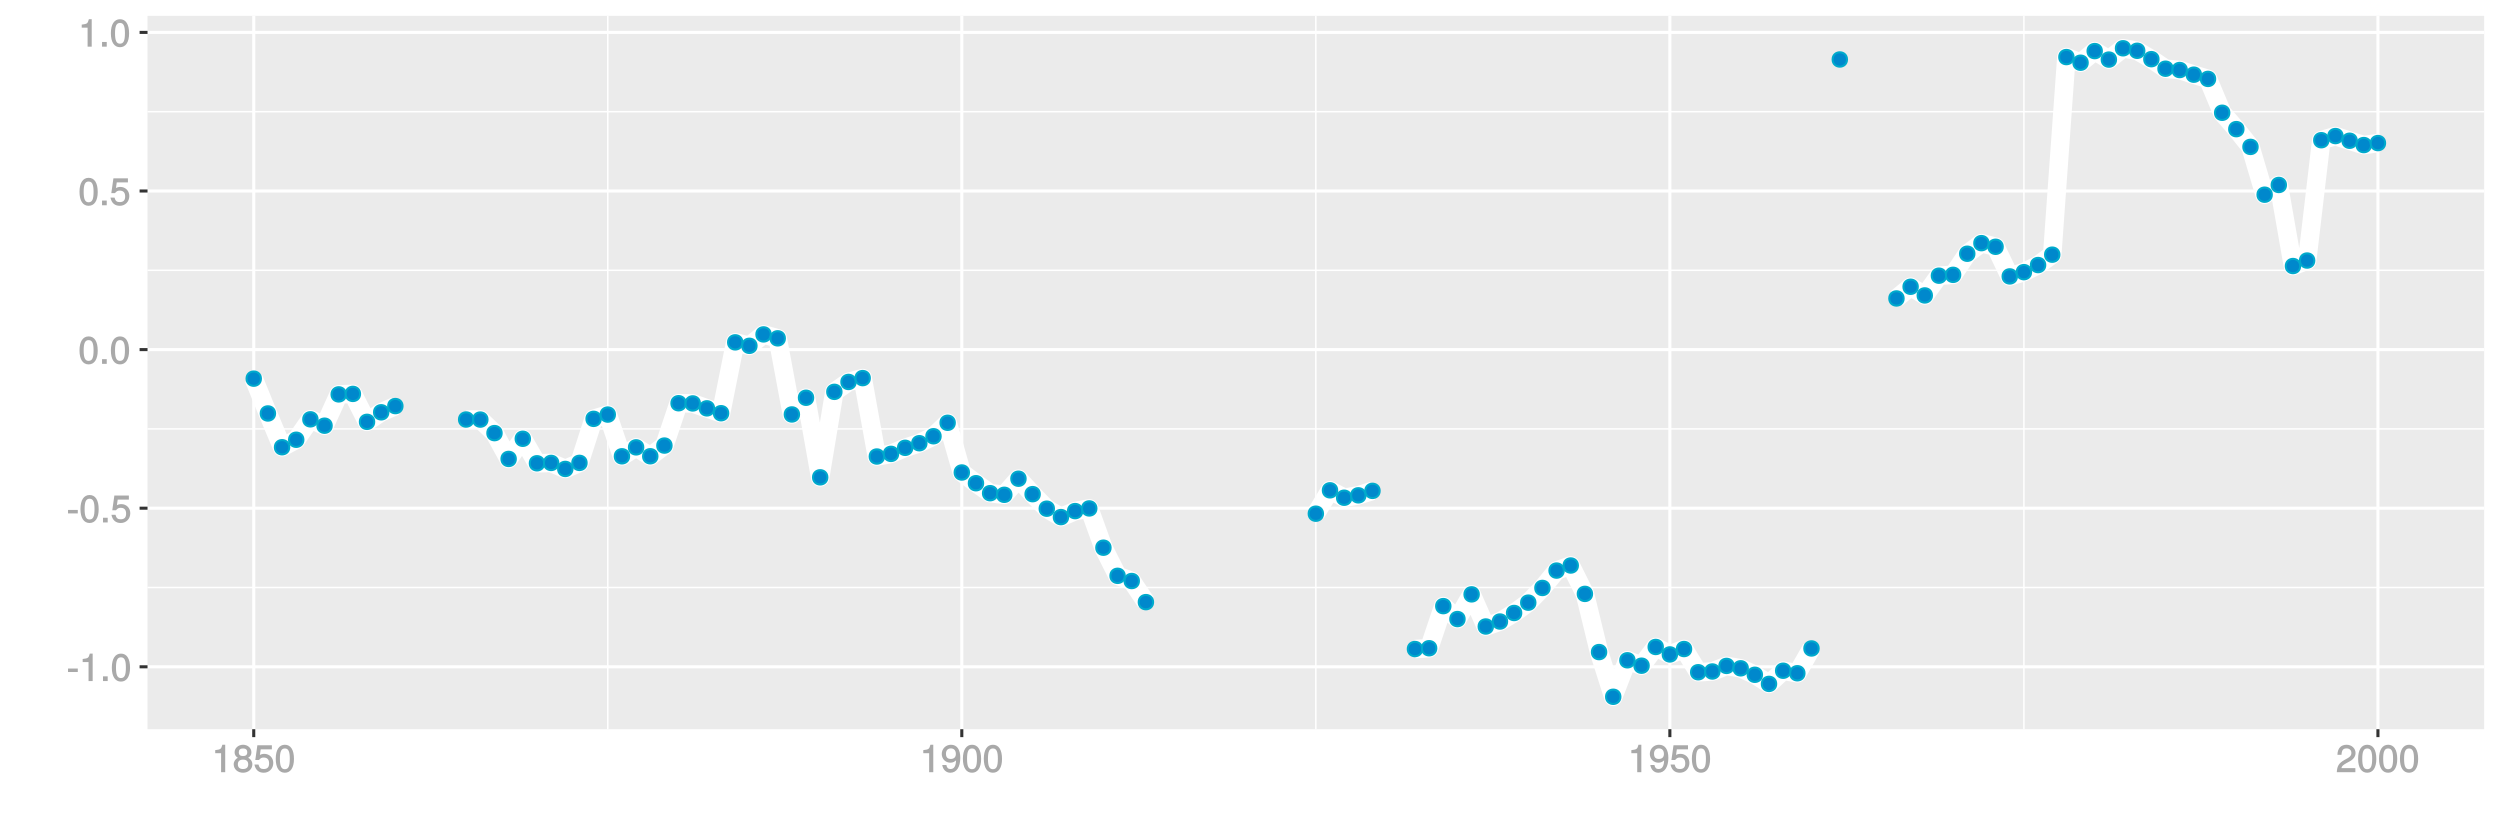 <?xml version="1.0" encoding="UTF-8"?>
<svg xmlns="http://www.w3.org/2000/svg" xmlns:xlink="http://www.w3.org/1999/xlink" width="864pt" height="288pt" viewBox="0 0 864 288" version="1.1">
<defs>
<g>
<symbol overflow="visible" id="glyph0-0">
<path style="stroke:none;" d=""/>
</symbol>
<symbol overflow="visible" id="glyph0-1">
<path style="stroke:none;" d="M 3.828 -3.25 L 3.828 -4.328 L 0.453 -4.328 L 0.453 -3.125 L 3.828 -3.125 Z M 3.828 -3.25 "/>
</symbol>
<symbol overflow="visible" id="glyph0-2">
<path style="stroke:none;" d="M 4.641 -0.125 L 4.641 -9.484 L 3.656 -9.484 C 3.219 -7.938 3.094 -7.875 1.188 -7.625 L 1.188 -6.562 L 3.219 -6.562 L 3.219 0 L 4.641 0 Z M 4.641 -0.125 "/>
</symbol>
<symbol overflow="visible" id="glyph0-3">
<path style="stroke:none;" d="M 2.609 -0.125 L 2.609 -1.625 L 0.984 -1.625 L 0.984 0 L 2.609 0 Z M 2.609 -0.125 "/>
</symbol>
<symbol overflow="visible" id="glyph0-4">
<path style="stroke:none;" d="M 6.719 -4.562 C 6.719 -7.766 5.578 -9.484 3.578 -9.484 C 1.594 -9.484 0.422 -7.734 0.422 -4.641 C 0.422 -1.531 1.594 0.188 3.578 0.188 C 5.531 0.188 6.719 -1.531 6.719 -4.562 Z M 5.281 -4.672 C 5.281 -2.047 4.828 -1.031 3.547 -1.031 C 2.344 -1.031 1.859 -2.109 1.859 -4.625 C 1.859 -7.156 2.344 -8.203 3.578 -8.203 C 4.812 -8.203 5.281 -7.141 5.281 -4.672 Z M 5.281 -4.672 "/>
</symbol>
<symbol overflow="visible" id="glyph0-5">
<path style="stroke:none;" d="M 6.797 -3.188 C 6.797 -5 5.453 -6.344 3.688 -6.344 C 3.047 -6.344 2.422 -6.125 2.172 -5.938 L 2.453 -7.891 L 6.312 -7.891 L 6.312 -9.297 L 1.297 -9.297 L 0.578 -4.203 L 1.844 -4.203 C 2.422 -4.875 2.766 -5.062 3.484 -5.062 C 4.719 -5.062 5.359 -4.391 5.359 -3.031 C 5.359 -1.703 4.734 -1.094 3.484 -1.094 C 2.484 -1.094 2 -1.453 1.688 -2.641 L 0.281 -2.641 C 0.688 -0.656 1.875 0.188 3.516 0.188 C 5.375 0.188 6.797 -1.234 6.797 -3.188 Z M 6.797 -3.188 "/>
</symbol>
<symbol overflow="visible" id="glyph0-6">
<path style="stroke:none;" d="M 6.797 -2.734 C 6.797 -3.75 6.156 -4.609 5.344 -4.984 C 6.125 -5.453 6.469 -6.016 6.469 -6.891 C 6.469 -8.328 5.219 -9.484 3.578 -9.484 C 1.953 -9.484 0.656 -8.328 0.656 -6.891 C 0.656 -6.031 1.016 -5.469 1.781 -4.984 C 1 -4.609 0.344 -3.75 0.344 -2.75 C 0.344 -1.047 1.75 0.188 3.578 0.188 C 5.391 0.188 6.797 -1.047 6.797 -2.734 Z M 5.031 -6.859 C 5.031 -6 4.531 -5.578 3.578 -5.578 C 2.609 -5.578 2.109 -6 2.109 -6.875 C 2.109 -7.766 2.609 -8.203 3.578 -8.203 C 4.547 -8.203 5.031 -7.766 5.031 -6.859 Z M 5.359 -2.719 C 5.359 -1.625 4.719 -1.094 3.547 -1.094 C 2.438 -1.094 1.781 -1.641 1.781 -2.719 C 1.781 -3.797 2.438 -4.344 3.578 -4.344 C 4.719 -4.344 5.359 -3.797 5.359 -2.719 Z M 5.359 -2.719 "/>
</symbol>
<symbol overflow="visible" id="glyph0-7">
<path style="stroke:none;" d="M 6.75 -4.953 C 6.75 -7.844 5.609 -9.484 3.516 -9.484 C 1.75 -9.484 0.344 -8.094 0.344 -6.297 C 0.344 -4.578 1.656 -3.281 3.328 -3.281 C 4.203 -3.281 4.922 -3.641 5.531 -4.359 L 5.297 -4.453 C 5.281 -2.203 4.688 -1.094 3.375 -1.094 C 2.578 -1.094 2.141 -1.453 1.938 -2.484 L 0.516 -2.484 C 0.766 -0.828 1.891 0.188 3.297 0.188 C 5.453 0.188 6.75 -1.766 6.75 -4.953 Z M 5.219 -6.312 C 5.219 -5.188 4.578 -4.578 3.453 -4.578 C 2.359 -4.578 1.797 -5.141 1.797 -6.391 C 1.797 -7.547 2.438 -8.219 3.5 -8.219 C 4.562 -8.219 5.219 -7.516 5.219 -6.312 Z M 5.219 -6.312 "/>
</symbol>
<symbol overflow="visible" id="glyph0-8">
<path style="stroke:none;" d="M 6.766 -6.641 C 6.766 -8.203 5.438 -9.484 3.688 -9.484 C 1.812 -9.484 0.578 -8.391 0.5 -6.016 L 1.906 -6.016 C 2.016 -7.703 2.516 -8.219 3.656 -8.219 C 4.688 -8.219 5.328 -7.609 5.328 -6.609 C 5.328 -5.891 4.938 -5.359 4.125 -4.891 L 2.922 -4.219 C 1 -3.125 0.406 -2.156 0.281 0 L 6.703 0 L 6.703 -1.406 L 1.891 -1.406 C 1.969 -2.016 2.359 -2.406 3.484 -3.062 L 4.781 -3.766 C 6.078 -4.453 6.766 -5.516 6.766 -6.641 Z M 6.766 -6.641 "/>
</symbol>
</g>
<clipPath id="clip1">
  <path d="M 50.984 5.48 L 859 5.48 L 859 253 L 50.984 253 Z M 50.984 5.48 "/>
</clipPath>
<clipPath id="clip2">
  <path d="M 50.984 202 L 859 202 L 859 204 L 50.984 204 Z M 50.984 202 "/>
</clipPath>
<clipPath id="clip3">
  <path d="M 50.984 147 L 859 147 L 859 149 L 50.984 149 Z M 50.984 147 "/>
</clipPath>
<clipPath id="clip4">
  <path d="M 50.984 93 L 859 93 L 859 94 L 50.984 94 Z M 50.984 93 "/>
</clipPath>
<clipPath id="clip5">
  <path d="M 50.984 38 L 859 38 L 859 39 L 50.984 39 Z M 50.984 38 "/>
</clipPath>
<clipPath id="clip6">
  <path d="M 209 5.48 L 211 5.48 L 211 253 L 209 253 Z M 209 5.48 "/>
</clipPath>
<clipPath id="clip7">
  <path d="M 454 5.48 L 456 5.48 L 456 253 L 454 253 Z M 454 5.48 "/>
</clipPath>
<clipPath id="clip8">
  <path d="M 699 5.48 L 700 5.48 L 700 253 L 699 253 Z M 699 5.48 "/>
</clipPath>
<clipPath id="clip9">
  <path d="M 50.984 229 L 859.52 229 L 859.52 231 L 50.984 231 Z M 50.984 229 "/>
</clipPath>
<clipPath id="clip10">
  <path d="M 50.984 175 L 859.52 175 L 859.52 177 L 50.984 177 Z M 50.984 175 "/>
</clipPath>
<clipPath id="clip11">
  <path d="M 50.984 120 L 859.52 120 L 859.52 122 L 50.984 122 Z M 50.984 120 "/>
</clipPath>
<clipPath id="clip12">
  <path d="M 50.984 65 L 859.52 65 L 859.52 67 L 50.984 67 Z M 50.984 65 "/>
</clipPath>
<clipPath id="clip13">
  <path d="M 50.984 10 L 859.52 10 L 859.52 12 L 50.984 12 Z M 50.984 10 "/>
</clipPath>
<clipPath id="clip14">
  <path d="M 87 5.48 L 89 5.48 L 89 253 L 87 253 Z M 87 5.48 "/>
</clipPath>
<clipPath id="clip15">
  <path d="M 331 5.48 L 333 5.48 L 333 253 L 331 253 Z M 331 5.48 "/>
</clipPath>
<clipPath id="clip16">
  <path d="M 576 5.48 L 578 5.48 L 578 253 L 576 253 Z M 576 5.48 "/>
</clipPath>
<clipPath id="clip17">
  <path d="M 821 5.48 L 823 5.48 L 823 253 L 821 253 Z M 821 5.48 "/>
</clipPath>
</defs>
<g id="surface2511">
<rect x="0" y="0" width="864" height="288" style="fill:rgb(100%,100%,100%);fill-opacity:1;stroke:none;"/>
<rect x="0" y="0" width="864" height="288" style="fill:rgb(100%,100%,100%);fill-opacity:1;stroke:none;"/>
<path style="fill:none;stroke-width:1.067;stroke-linecap:round;stroke-linejoin:round;stroke:rgb(100%,100%,100%);stroke-opacity:1;stroke-miterlimit:10;" d="M 0 288 L 864 288 L 864 0 L 0 0 Z M 0 288 "/>
<g clip-path="url(#clip1)" clip-rule="nonzero">
<path style=" stroke:none;fill-rule:nonzero;fill:rgb(92.157%,92.157%,92.157%);fill-opacity:1;" d="M 50.984 252.016 L 858.52 252.016 L 858.52 5.48 L 50.984 5.48 Z M 50.984 252.016 "/>
</g>
<g clip-path="url(#clip2)" clip-rule="nonzero">
<path style="fill:none;stroke-width:0.533;stroke-linecap:butt;stroke-linejoin:round;stroke:rgb(100%,100%,100%);stroke-opacity:1;stroke-miterlimit:10;" d="M 50.984 203.043 L 858.52 203.043 "/>
</g>
<g clip-path="url(#clip3)" clip-rule="nonzero">
<path style="fill:none;stroke-width:0.533;stroke-linecap:butt;stroke-linejoin:round;stroke:rgb(100%,100%,100%);stroke-opacity:1;stroke-miterlimit:10;" d="M 50.984 148.23 L 858.52 148.23 "/>
</g>
<g clip-path="url(#clip4)" clip-rule="nonzero">
<path style="fill:none;stroke-width:0.533;stroke-linecap:butt;stroke-linejoin:round;stroke:rgb(100%,100%,100%);stroke-opacity:1;stroke-miterlimit:10;" d="M 50.984 93.418 L 858.52 93.418 "/>
</g>
<g clip-path="url(#clip5)" clip-rule="nonzero">
<path style="fill:none;stroke-width:0.533;stroke-linecap:butt;stroke-linejoin:round;stroke:rgb(100%,100%,100%);stroke-opacity:1;stroke-miterlimit:10;" d="M 50.984 38.609 L 858.52 38.609 "/>
</g>
<g clip-path="url(#clip6)" clip-rule="nonzero">
<path style="fill:none;stroke-width:0.533;stroke-linecap:butt;stroke-linejoin:round;stroke:rgb(100%,100%,100%);stroke-opacity:1;stroke-miterlimit:10;" d="M 210.047 252.016 L 210.047 5.48 "/>
</g>
<g clip-path="url(#clip7)" clip-rule="nonzero">
<path style="fill:none;stroke-width:0.533;stroke-linecap:butt;stroke-linejoin:round;stroke:rgb(100%,100%,100%);stroke-opacity:1;stroke-miterlimit:10;" d="M 454.754 252.016 L 454.754 5.48 "/>
</g>
<g clip-path="url(#clip8)" clip-rule="nonzero">
<path style="fill:none;stroke-width:0.533;stroke-linecap:butt;stroke-linejoin:round;stroke:rgb(100%,100%,100%);stroke-opacity:1;stroke-miterlimit:10;" d="M 699.461 252.016 L 699.461 5.48 "/>
</g>
<g clip-path="url(#clip9)" clip-rule="nonzero">
<path style="fill:none;stroke-width:1.067;stroke-linecap:butt;stroke-linejoin:round;stroke:rgb(100%,100%,100%);stroke-opacity:1;stroke-miterlimit:10;" d="M 50.984 230.449 L 858.52 230.449 "/>
</g>
<g clip-path="url(#clip10)" clip-rule="nonzero">
<path style="fill:none;stroke-width:1.067;stroke-linecap:butt;stroke-linejoin:round;stroke:rgb(100%,100%,100%);stroke-opacity:1;stroke-miterlimit:10;" d="M 50.984 175.637 L 858.52 175.637 "/>
</g>
<g clip-path="url(#clip11)" clip-rule="nonzero">
<path style="fill:none;stroke-width:1.067;stroke-linecap:butt;stroke-linejoin:round;stroke:rgb(100%,100%,100%);stroke-opacity:1;stroke-miterlimit:10;" d="M 50.984 120.824 L 858.52 120.824 "/>
</g>
<g clip-path="url(#clip12)" clip-rule="nonzero">
<path style="fill:none;stroke-width:1.067;stroke-linecap:butt;stroke-linejoin:round;stroke:rgb(100%,100%,100%);stroke-opacity:1;stroke-miterlimit:10;" d="M 50.984 66.016 L 858.52 66.016 "/>
</g>
<g clip-path="url(#clip13)" clip-rule="nonzero">
<path style="fill:none;stroke-width:1.067;stroke-linecap:butt;stroke-linejoin:round;stroke:rgb(100%,100%,100%);stroke-opacity:1;stroke-miterlimit:10;" d="M 50.984 11.203 L 858.52 11.203 "/>
</g>
<g clip-path="url(#clip14)" clip-rule="nonzero">
<path style="fill:none;stroke-width:1.067;stroke-linecap:butt;stroke-linejoin:round;stroke:rgb(100%,100%,100%);stroke-opacity:1;stroke-miterlimit:10;" d="M 87.691 252.016 L 87.691 5.48 "/>
</g>
<g clip-path="url(#clip15)" clip-rule="nonzero">
<path style="fill:none;stroke-width:1.067;stroke-linecap:butt;stroke-linejoin:round;stroke:rgb(100%,100%,100%);stroke-opacity:1;stroke-miterlimit:10;" d="M 332.398 252.016 L 332.398 5.48 "/>
</g>
<g clip-path="url(#clip16)" clip-rule="nonzero">
<path style="fill:none;stroke-width:1.067;stroke-linecap:butt;stroke-linejoin:round;stroke:rgb(100%,100%,100%);stroke-opacity:1;stroke-miterlimit:10;" d="M 577.105 252.016 L 577.105 5.48 "/>
</g>
<g clip-path="url(#clip17)" clip-rule="nonzero">
<path style="fill:none;stroke-width:1.067;stroke-linecap:butt;stroke-linejoin:round;stroke:rgb(100%,100%,100%);stroke-opacity:1;stroke-miterlimit:10;" d="M 821.812 252.016 L 821.812 5.48 "/>
</g>
<path style="fill:none;stroke-width:6.402;stroke-linecap:butt;stroke-linejoin:round;stroke:rgb(100%,100%,100%);stroke-opacity:1;stroke-miterlimit:1;" d="M 87.691 130.863 L 92.586 142.891 L 97.48 154.566 L 102.375 151.98 L 107.27 144.918 L 112.164 147.125 L 117.059 136.297 L 121.953 136.129 L 126.844 145.789 L 131.738 142.492 L 136.633 140.34 "/>
<path style="fill:none;stroke-width:6.402;stroke-linecap:butt;stroke-linejoin:round;stroke:rgb(100%,100%,100%);stroke-opacity:1;stroke-miterlimit:1;" d="M 161.105 144.984 L 166 145.004 L 170.895 149.684 L 175.785 158.613 L 180.68 151.641 L 185.574 160.113 L 190.469 159.988 L 195.363 162.07 L 200.258 159.977 L 205.152 144.754 L 210.047 143.277 L 214.941 157.695 L 219.836 154.609 L 224.73 157.688 L 229.621 153.992 L 234.516 139.359 L 239.41 139.422 L 244.305 141.125 L 249.199 142.812 L 254.094 118.316 L 258.988 119.516 L 263.883 115.57 L 268.777 116.93 L 273.672 143.234 L 278.562 137.465 L 283.457 164.969 L 288.352 135.422 L 293.246 132 L 298.141 130.672 L 303.035 157.773 L 307.93 156.863 L 312.824 154.766 L 317.719 153.18 L 322.613 150.77 L 327.504 146.109 L 332.398 163.297 L 337.293 167 L 342.188 170.445 L 347.082 171.004 L 351.977 165.445 L 356.871 170.777 L 361.766 175.805 L 366.66 178.711 L 371.555 176.637 L 376.445 175.711 L 381.34 189.285 L 386.234 199.004 L 391.129 200.801 L 396.023 208.098 "/>
<path style="fill:none;stroke-width:6.402;stroke-linecap:butt;stroke-linejoin:round;stroke:rgb(100%,100%,100%);stroke-opacity:1;stroke-miterlimit:1;" d="M 454.754 177.531 L 459.648 169.453 L 464.543 172.02 L 469.438 171.191 L 474.328 169.645 "/>
<path style="fill:none;stroke-width:6.402;stroke-linecap:butt;stroke-linejoin:round;stroke:rgb(100%,100%,100%);stroke-opacity:1;stroke-miterlimit:1;" d="M 489.012 224.305 L 493.906 224.031 L 498.801 209.473 L 503.695 213.949 L 508.59 205.406 L 513.484 216.523 L 518.379 214.801 L 523.27 211.852 L 528.164 208.277 L 533.059 203.195 L 537.953 197.191 L 542.848 195.438 L 547.742 205.246 L 552.637 225.359 L 557.531 240.809 L 562.426 228.195 L 567.32 230.066 L 572.215 223.59 L 577.105 226.172 L 582 224.305 L 586.895 232.324 L 591.789 232.066 L 596.684 230.137 L 601.578 230.969 L 606.473 233.203 L 611.367 236.355 L 616.262 231.805 L 621.156 232.68 L 626.047 224.105 "/>
<path style="fill:none;stroke-width:6.402;stroke-linecap:butt;stroke-linejoin:round;stroke:rgb(100%,100%,100%);stroke-opacity:1;stroke-miterlimit:1;" d="M 655.414 103.141 L 660.309 99.102 L 665.203 102.102 L 670.098 95.277 L 674.988 94.984 L 679.883 87.688 L 684.777 84.031 L 689.672 85.285 L 694.566 95.531 L 699.461 94.059 L 704.355 91.602 L 709.25 88.016 L 714.145 19.723 L 719.039 21.68 L 723.93 17.652 L 728.824 20.594 L 733.719 16.688 L 738.613 17.551 L 743.508 20.445 L 748.402 23.75 L 753.297 24.199 L 758.191 25.812 L 763.086 27.27 L 767.98 38.973 L 772.871 44.629 L 777.766 50.766 L 782.66 67.289 L 787.555 63.922 L 792.449 91.945 L 797.344 90.047 L 802.238 48.457 L 807.133 47.023 L 812.027 48.645 L 816.922 50.137 L 821.812 49.449 "/>
<path style="fill-rule:nonzero;fill:rgb(0%,53.333%,80%);fill-opacity:1;stroke-width:0.709;stroke-linecap:round;stroke-linejoin:round;stroke:rgb(0%,66.667%,80%);stroke-opacity:1;stroke-miterlimit:10;" d="M 90.18 130.863 C 90.18 134.184 85.203 134.184 85.203 130.863 C 85.203 127.547 90.18 127.547 90.18 130.863 "/>
<path style="fill-rule:nonzero;fill:rgb(0%,53.333%,80%);fill-opacity:1;stroke-width:0.709;stroke-linecap:round;stroke-linejoin:round;stroke:rgb(0%,66.667%,80%);stroke-opacity:1;stroke-miterlimit:10;" d="M 95.074 142.891 C 95.074 146.207 90.098 146.207 90.098 142.891 C 90.098 139.574 95.074 139.574 95.074 142.891 "/>
<path style="fill-rule:nonzero;fill:rgb(0%,53.333%,80%);fill-opacity:1;stroke-width:0.709;stroke-linecap:round;stroke-linejoin:round;stroke:rgb(0%,66.667%,80%);stroke-opacity:1;stroke-miterlimit:10;" d="M 99.969 154.566 C 99.969 157.883 94.992 157.883 94.992 154.566 C 94.992 151.25 99.969 151.25 99.969 154.566 "/>
<path style="fill-rule:nonzero;fill:rgb(0%,53.333%,80%);fill-opacity:1;stroke-width:0.709;stroke-linecap:round;stroke-linejoin:round;stroke:rgb(0%,66.667%,80%);stroke-opacity:1;stroke-miterlimit:10;" d="M 104.863 151.98 C 104.863 155.297 99.887 155.297 99.887 151.98 C 99.887 148.66 104.863 148.66 104.863 151.98 "/>
<path style="fill-rule:nonzero;fill:rgb(0%,53.333%,80%);fill-opacity:1;stroke-width:0.709;stroke-linecap:round;stroke-linejoin:round;stroke:rgb(0%,66.667%,80%);stroke-opacity:1;stroke-miterlimit:10;" d="M 109.758 144.918 C 109.758 148.238 104.781 148.238 104.781 144.918 C 104.781 141.602 109.758 141.602 109.758 144.918 "/>
<path style="fill-rule:nonzero;fill:rgb(0%,53.333%,80%);fill-opacity:1;stroke-width:0.709;stroke-linecap:round;stroke-linejoin:round;stroke:rgb(0%,66.667%,80%);stroke-opacity:1;stroke-miterlimit:10;" d="M 114.652 147.125 C 114.652 150.441 109.676 150.441 109.676 147.125 C 109.676 143.805 114.652 143.805 114.652 147.125 "/>
<path style="fill-rule:nonzero;fill:rgb(0%,53.333%,80%);fill-opacity:1;stroke-width:0.709;stroke-linecap:round;stroke-linejoin:round;stroke:rgb(0%,66.667%,80%);stroke-opacity:1;stroke-miterlimit:10;" d="M 119.547 136.297 C 119.547 139.613 114.57 139.613 114.57 136.297 C 114.57 132.98 119.547 132.98 119.547 136.297 "/>
<path style="fill-rule:nonzero;fill:rgb(0%,53.333%,80%);fill-opacity:1;stroke-width:0.709;stroke-linecap:round;stroke-linejoin:round;stroke:rgb(0%,66.667%,80%);stroke-opacity:1;stroke-miterlimit:10;" d="M 124.441 136.129 C 124.441 139.445 119.465 139.445 119.465 136.129 C 119.465 132.812 124.441 132.812 124.441 136.129 "/>
<path style="fill-rule:nonzero;fill:rgb(0%,53.333%,80%);fill-opacity:1;stroke-width:0.709;stroke-linecap:round;stroke-linejoin:round;stroke:rgb(0%,66.667%,80%);stroke-opacity:1;stroke-miterlimit:10;" d="M 129.332 145.789 C 129.332 149.105 124.355 149.105 124.355 145.789 C 124.355 142.473 129.332 142.473 129.332 145.789 "/>
<path style="fill-rule:nonzero;fill:rgb(0%,53.333%,80%);fill-opacity:1;stroke-width:0.709;stroke-linecap:round;stroke-linejoin:round;stroke:rgb(0%,66.667%,80%);stroke-opacity:1;stroke-miterlimit:10;" d="M 134.227 142.492 C 134.227 145.812 129.25 145.812 129.25 142.492 C 129.25 139.176 134.227 139.176 134.227 142.492 "/>
<path style="fill-rule:nonzero;fill:rgb(0%,53.333%,80%);fill-opacity:1;stroke-width:0.709;stroke-linecap:round;stroke-linejoin:round;stroke:rgb(0%,66.667%,80%);stroke-opacity:1;stroke-miterlimit:10;" d="M 139.121 140.34 C 139.121 143.656 134.145 143.656 134.145 140.34 C 134.145 137.023 139.121 137.023 139.121 140.34 "/>
<path style="fill-rule:nonzero;fill:rgb(0%,53.333%,80%);fill-opacity:1;stroke-width:0.709;stroke-linecap:round;stroke-linejoin:round;stroke:rgb(0%,66.667%,80%);stroke-opacity:1;stroke-miterlimit:10;" d="M 163.594 144.984 C 163.594 148.301 158.617 148.301 158.617 144.984 C 158.617 141.668 163.594 141.668 163.594 144.984 "/>
<path style="fill-rule:nonzero;fill:rgb(0%,53.333%,80%);fill-opacity:1;stroke-width:0.709;stroke-linecap:round;stroke-linejoin:round;stroke:rgb(0%,66.667%,80%);stroke-opacity:1;stroke-miterlimit:10;" d="M 168.488 145.004 C 168.488 148.324 163.512 148.324 163.512 145.004 C 163.512 141.688 168.488 141.688 168.488 145.004 "/>
<path style="fill-rule:nonzero;fill:rgb(0%,53.333%,80%);fill-opacity:1;stroke-width:0.709;stroke-linecap:round;stroke-linejoin:round;stroke:rgb(0%,66.667%,80%);stroke-opacity:1;stroke-miterlimit:10;" d="M 173.383 149.684 C 173.383 153.004 168.406 153.004 168.406 149.684 C 168.406 146.367 173.383 146.367 173.383 149.684 "/>
<path style="fill-rule:nonzero;fill:rgb(0%,53.333%,80%);fill-opacity:1;stroke-width:0.709;stroke-linecap:round;stroke-linejoin:round;stroke:rgb(0%,66.667%,80%);stroke-opacity:1;stroke-miterlimit:10;" d="M 178.273 158.613 C 178.273 161.93 173.297 161.93 173.297 158.613 C 173.297 155.293 178.273 155.293 178.273 158.613 "/>
<path style="fill-rule:nonzero;fill:rgb(0%,53.333%,80%);fill-opacity:1;stroke-width:0.709;stroke-linecap:round;stroke-linejoin:round;stroke:rgb(0%,66.667%,80%);stroke-opacity:1;stroke-miterlimit:10;" d="M 183.168 151.641 C 183.168 154.957 178.191 154.957 178.191 151.641 C 178.191 148.32 183.168 148.32 183.168 151.641 "/>
<path style="fill-rule:nonzero;fill:rgb(0%,53.333%,80%);fill-opacity:1;stroke-width:0.709;stroke-linecap:round;stroke-linejoin:round;stroke:rgb(0%,66.667%,80%);stroke-opacity:1;stroke-miterlimit:10;" d="M 188.062 160.113 C 188.062 163.43 183.086 163.43 183.086 160.113 C 183.086 156.797 188.062 156.797 188.062 160.113 "/>
<path style="fill-rule:nonzero;fill:rgb(0%,53.333%,80%);fill-opacity:1;stroke-width:0.709;stroke-linecap:round;stroke-linejoin:round;stroke:rgb(0%,66.667%,80%);stroke-opacity:1;stroke-miterlimit:10;" d="M 192.957 159.988 C 192.957 163.305 187.98 163.305 187.98 159.988 C 187.98 156.668 192.957 156.668 192.957 159.988 "/>
<path style="fill-rule:nonzero;fill:rgb(0%,53.333%,80%);fill-opacity:1;stroke-width:0.709;stroke-linecap:round;stroke-linejoin:round;stroke:rgb(0%,66.667%,80%);stroke-opacity:1;stroke-miterlimit:10;" d="M 197.852 162.07 C 197.852 165.387 192.875 165.387 192.875 162.07 C 192.875 158.75 197.852 158.75 197.852 162.07 "/>
<path style="fill-rule:nonzero;fill:rgb(0%,53.333%,80%);fill-opacity:1;stroke-width:0.709;stroke-linecap:round;stroke-linejoin:round;stroke:rgb(0%,66.667%,80%);stroke-opacity:1;stroke-miterlimit:10;" d="M 202.746 159.977 C 202.746 163.293 197.77 163.293 197.77 159.977 C 197.77 156.656 202.746 156.656 202.746 159.977 "/>
<path style="fill-rule:nonzero;fill:rgb(0%,53.333%,80%);fill-opacity:1;stroke-width:0.709;stroke-linecap:round;stroke-linejoin:round;stroke:rgb(0%,66.667%,80%);stroke-opacity:1;stroke-miterlimit:10;" d="M 207.641 144.754 C 207.641 148.07 202.664 148.07 202.664 144.754 C 202.664 141.438 207.641 141.438 207.641 144.754 "/>
<path style="fill-rule:nonzero;fill:rgb(0%,53.333%,80%);fill-opacity:1;stroke-width:0.709;stroke-linecap:round;stroke-linejoin:round;stroke:rgb(0%,66.667%,80%);stroke-opacity:1;stroke-miterlimit:10;" d="M 212.535 143.277 C 212.535 146.594 207.559 146.594 207.559 143.277 C 207.559 139.957 212.535 139.957 212.535 143.277 "/>
<path style="fill-rule:nonzero;fill:rgb(0%,53.333%,80%);fill-opacity:1;stroke-width:0.709;stroke-linecap:round;stroke-linejoin:round;stroke:rgb(0%,66.667%,80%);stroke-opacity:1;stroke-miterlimit:10;" d="M 217.43 157.695 C 217.43 161.016 212.453 161.016 212.453 157.695 C 212.453 154.379 217.43 154.379 217.43 157.695 "/>
<path style="fill-rule:nonzero;fill:rgb(0%,53.333%,80%);fill-opacity:1;stroke-width:0.709;stroke-linecap:round;stroke-linejoin:round;stroke:rgb(0%,66.667%,80%);stroke-opacity:1;stroke-miterlimit:10;" d="M 222.324 154.609 C 222.324 157.926 217.348 157.926 217.348 154.609 C 217.348 151.293 222.324 151.293 222.324 154.609 "/>
<path style="fill-rule:nonzero;fill:rgb(0%,53.333%,80%);fill-opacity:1;stroke-width:0.709;stroke-linecap:round;stroke-linejoin:round;stroke:rgb(0%,66.667%,80%);stroke-opacity:1;stroke-miterlimit:10;" d="M 227.219 157.688 C 227.219 161.004 222.238 161.004 222.238 157.688 C 222.238 154.371 227.219 154.371 227.219 157.688 "/>
<path style="fill-rule:nonzero;fill:rgb(0%,53.333%,80%);fill-opacity:1;stroke-width:0.709;stroke-linecap:round;stroke-linejoin:round;stroke:rgb(0%,66.667%,80%);stroke-opacity:1;stroke-miterlimit:10;" d="M 232.109 153.992 C 232.109 157.309 227.133 157.309 227.133 153.992 C 227.133 150.672 232.109 150.672 232.109 153.992 "/>
<path style="fill-rule:nonzero;fill:rgb(0%,53.333%,80%);fill-opacity:1;stroke-width:0.709;stroke-linecap:round;stroke-linejoin:round;stroke:rgb(0%,66.667%,80%);stroke-opacity:1;stroke-miterlimit:10;" d="M 237.004 139.359 C 237.004 142.676 232.027 142.676 232.027 139.359 C 232.027 136.039 237.004 136.039 237.004 139.359 "/>
<path style="fill-rule:nonzero;fill:rgb(0%,53.333%,80%);fill-opacity:1;stroke-width:0.709;stroke-linecap:round;stroke-linejoin:round;stroke:rgb(0%,66.667%,80%);stroke-opacity:1;stroke-miterlimit:10;" d="M 241.898 139.422 C 241.898 142.742 236.922 142.742 236.922 139.422 C 236.922 136.105 241.898 136.105 241.898 139.422 "/>
<path style="fill-rule:nonzero;fill:rgb(0%,53.333%,80%);fill-opacity:1;stroke-width:0.709;stroke-linecap:round;stroke-linejoin:round;stroke:rgb(0%,66.667%,80%);stroke-opacity:1;stroke-miterlimit:10;" d="M 246.793 141.125 C 246.793 144.445 241.816 144.445 241.816 141.125 C 241.816 137.809 246.793 137.809 246.793 141.125 "/>
<path style="fill-rule:nonzero;fill:rgb(0%,53.333%,80%);fill-opacity:1;stroke-width:0.709;stroke-linecap:round;stroke-linejoin:round;stroke:rgb(0%,66.667%,80%);stroke-opacity:1;stroke-miterlimit:10;" d="M 251.688 142.812 C 251.688 146.129 246.711 146.129 246.711 142.812 C 246.711 139.492 251.688 139.492 251.688 142.812 "/>
<path style="fill-rule:nonzero;fill:rgb(0%,53.333%,80%);fill-opacity:1;stroke-width:0.709;stroke-linecap:round;stroke-linejoin:round;stroke:rgb(0%,66.667%,80%);stroke-opacity:1;stroke-miterlimit:10;" d="M 256.582 118.316 C 256.582 121.633 251.605 121.633 251.605 118.316 C 251.605 115 256.582 115 256.582 118.316 "/>
<path style="fill-rule:nonzero;fill:rgb(0%,53.333%,80%);fill-opacity:1;stroke-width:0.709;stroke-linecap:round;stroke-linejoin:round;stroke:rgb(0%,66.667%,80%);stroke-opacity:1;stroke-miterlimit:10;" d="M 261.477 119.516 C 261.477 122.836 256.5 122.836 256.5 119.516 C 256.5 116.199 261.477 116.199 261.477 119.516 "/>
<path style="fill-rule:nonzero;fill:rgb(0%,53.333%,80%);fill-opacity:1;stroke-width:0.709;stroke-linecap:round;stroke-linejoin:round;stroke:rgb(0%,66.667%,80%);stroke-opacity:1;stroke-miterlimit:10;" d="M 266.371 115.57 C 266.371 118.887 261.395 118.887 261.395 115.57 C 261.395 112.254 266.371 112.254 266.371 115.57 "/>
<path style="fill-rule:nonzero;fill:rgb(0%,53.333%,80%);fill-opacity:1;stroke-width:0.709;stroke-linecap:round;stroke-linejoin:round;stroke:rgb(0%,66.667%,80%);stroke-opacity:1;stroke-miterlimit:10;" d="M 271.266 116.93 C 271.266 120.246 266.289 120.246 266.289 116.93 C 266.289 113.609 271.266 113.609 271.266 116.93 "/>
<path style="fill-rule:nonzero;fill:rgb(0%,53.333%,80%);fill-opacity:1;stroke-width:0.709;stroke-linecap:round;stroke-linejoin:round;stroke:rgb(0%,66.667%,80%);stroke-opacity:1;stroke-miterlimit:10;" d="M 276.16 143.234 C 276.16 146.555 271.184 146.555 271.184 143.234 C 271.184 139.918 276.16 139.918 276.16 143.234 "/>
<path style="fill-rule:nonzero;fill:rgb(0%,53.333%,80%);fill-opacity:1;stroke-width:0.709;stroke-linecap:round;stroke-linejoin:round;stroke:rgb(0%,66.667%,80%);stroke-opacity:1;stroke-miterlimit:10;" d="M 281.051 137.465 C 281.051 140.781 276.074 140.781 276.074 137.465 C 276.074 134.148 281.051 134.148 281.051 137.465 "/>
<path style="fill-rule:nonzero;fill:rgb(0%,53.333%,80%);fill-opacity:1;stroke-width:0.709;stroke-linecap:round;stroke-linejoin:round;stroke:rgb(0%,66.667%,80%);stroke-opacity:1;stroke-miterlimit:10;" d="M 285.945 164.969 C 285.945 168.285 280.969 168.285 280.969 164.969 C 280.969 161.648 285.945 161.648 285.945 164.969 "/>
<path style="fill-rule:nonzero;fill:rgb(0%,53.333%,80%);fill-opacity:1;stroke-width:0.709;stroke-linecap:round;stroke-linejoin:round;stroke:rgb(0%,66.667%,80%);stroke-opacity:1;stroke-miterlimit:10;" d="M 290.84 135.422 C 290.84 138.738 285.863 138.738 285.863 135.422 C 285.863 132.105 290.84 132.105 290.84 135.422 "/>
<path style="fill-rule:nonzero;fill:rgb(0%,53.333%,80%);fill-opacity:1;stroke-width:0.709;stroke-linecap:round;stroke-linejoin:round;stroke:rgb(0%,66.667%,80%);stroke-opacity:1;stroke-miterlimit:10;" d="M 295.734 132 C 295.734 135.316 290.758 135.316 290.758 132 C 290.758 128.684 295.734 128.684 295.734 132 "/>
<path style="fill-rule:nonzero;fill:rgb(0%,53.333%,80%);fill-opacity:1;stroke-width:0.709;stroke-linecap:round;stroke-linejoin:round;stroke:rgb(0%,66.667%,80%);stroke-opacity:1;stroke-miterlimit:10;" d="M 300.629 130.672 C 300.629 133.992 295.652 133.992 295.652 130.672 C 295.652 127.355 300.629 127.355 300.629 130.672 "/>
<path style="fill-rule:nonzero;fill:rgb(0%,53.333%,80%);fill-opacity:1;stroke-width:0.709;stroke-linecap:round;stroke-linejoin:round;stroke:rgb(0%,66.667%,80%);stroke-opacity:1;stroke-miterlimit:10;" d="M 305.523 157.773 C 305.523 161.09 300.547 161.09 300.547 157.773 C 300.547 154.457 305.523 154.457 305.523 157.773 "/>
<path style="fill-rule:nonzero;fill:rgb(0%,53.333%,80%);fill-opacity:1;stroke-width:0.709;stroke-linecap:round;stroke-linejoin:round;stroke:rgb(0%,66.667%,80%);stroke-opacity:1;stroke-miterlimit:10;" d="M 310.418 156.863 C 310.418 160.18 305.441 160.18 305.441 156.863 C 305.441 153.543 310.418 153.543 310.418 156.863 "/>
<path style="fill-rule:nonzero;fill:rgb(0%,53.333%,80%);fill-opacity:1;stroke-width:0.709;stroke-linecap:round;stroke-linejoin:round;stroke:rgb(0%,66.667%,80%);stroke-opacity:1;stroke-miterlimit:10;" d="M 315.312 154.766 C 315.312 158.086 310.336 158.086 310.336 154.766 C 310.336 151.449 315.312 151.449 315.312 154.766 "/>
<path style="fill-rule:nonzero;fill:rgb(0%,53.333%,80%);fill-opacity:1;stroke-width:0.709;stroke-linecap:round;stroke-linejoin:round;stroke:rgb(0%,66.667%,80%);stroke-opacity:1;stroke-miterlimit:10;" d="M 320.207 153.18 C 320.207 156.496 315.23 156.496 315.23 153.18 C 315.23 149.859 320.207 149.859 320.207 153.18 "/>
<path style="fill-rule:nonzero;fill:rgb(0%,53.333%,80%);fill-opacity:1;stroke-width:0.709;stroke-linecap:round;stroke-linejoin:round;stroke:rgb(0%,66.667%,80%);stroke-opacity:1;stroke-miterlimit:10;" d="M 325.102 150.77 C 325.102 154.086 320.125 154.086 320.125 150.77 C 320.125 147.449 325.102 147.449 325.102 150.77 "/>
<path style="fill-rule:nonzero;fill:rgb(0%,53.333%,80%);fill-opacity:1;stroke-width:0.709;stroke-linecap:round;stroke-linejoin:round;stroke:rgb(0%,66.667%,80%);stroke-opacity:1;stroke-miterlimit:10;" d="M 329.992 146.109 C 329.992 149.43 325.016 149.43 325.016 146.109 C 325.016 142.793 329.992 142.793 329.992 146.109 "/>
<path style="fill-rule:nonzero;fill:rgb(0%,53.333%,80%);fill-opacity:1;stroke-width:0.709;stroke-linecap:round;stroke-linejoin:round;stroke:rgb(0%,66.667%,80%);stroke-opacity:1;stroke-miterlimit:10;" d="M 334.887 163.297 C 334.887 166.613 329.91 166.613 329.91 163.297 C 329.91 159.977 334.887 159.977 334.887 163.297 "/>
<path style="fill-rule:nonzero;fill:rgb(0%,53.333%,80%);fill-opacity:1;stroke-width:0.709;stroke-linecap:round;stroke-linejoin:round;stroke:rgb(0%,66.667%,80%);stroke-opacity:1;stroke-miterlimit:10;" d="M 339.781 167 C 339.781 170.32 334.805 170.32 334.805 167 C 334.805 163.684 339.781 163.684 339.781 167 "/>
<path style="fill-rule:nonzero;fill:rgb(0%,53.333%,80%);fill-opacity:1;stroke-width:0.709;stroke-linecap:round;stroke-linejoin:round;stroke:rgb(0%,66.667%,80%);stroke-opacity:1;stroke-miterlimit:10;" d="M 344.676 170.445 C 344.676 173.762 339.699 173.762 339.699 170.445 C 339.699 167.125 344.676 167.125 344.676 170.445 "/>
<path style="fill-rule:nonzero;fill:rgb(0%,53.333%,80%);fill-opacity:1;stroke-width:0.709;stroke-linecap:round;stroke-linejoin:round;stroke:rgb(0%,66.667%,80%);stroke-opacity:1;stroke-miterlimit:10;" d="M 349.57 171.004 C 349.57 174.32 344.594 174.32 344.594 171.004 C 344.594 167.688 349.57 167.688 349.57 171.004 "/>
<path style="fill-rule:nonzero;fill:rgb(0%,53.333%,80%);fill-opacity:1;stroke-width:0.709;stroke-linecap:round;stroke-linejoin:round;stroke:rgb(0%,66.667%,80%);stroke-opacity:1;stroke-miterlimit:10;" d="M 354.465 165.445 C 354.465 168.762 349.488 168.762 349.488 165.445 C 349.488 162.129 354.465 162.129 354.465 165.445 "/>
<path style="fill-rule:nonzero;fill:rgb(0%,53.333%,80%);fill-opacity:1;stroke-width:0.709;stroke-linecap:round;stroke-linejoin:round;stroke:rgb(0%,66.667%,80%);stroke-opacity:1;stroke-miterlimit:10;" d="M 359.359 170.777 C 359.359 174.098 354.383 174.098 354.383 170.777 C 354.383 167.461 359.359 167.461 359.359 170.777 "/>
<path style="fill-rule:nonzero;fill:rgb(0%,53.333%,80%);fill-opacity:1;stroke-width:0.709;stroke-linecap:round;stroke-linejoin:round;stroke:rgb(0%,66.667%,80%);stroke-opacity:1;stroke-miterlimit:10;" d="M 364.254 175.805 C 364.254 179.125 359.277 179.125 359.277 175.805 C 359.277 172.488 364.254 172.488 364.254 175.805 "/>
<path style="fill-rule:nonzero;fill:rgb(0%,53.333%,80%);fill-opacity:1;stroke-width:0.709;stroke-linecap:round;stroke-linejoin:round;stroke:rgb(0%,66.667%,80%);stroke-opacity:1;stroke-miterlimit:10;" d="M 369.148 178.711 C 369.148 182.027 364.172 182.027 364.172 178.711 C 364.172 175.391 369.148 175.391 369.148 178.711 "/>
<path style="fill-rule:nonzero;fill:rgb(0%,53.333%,80%);fill-opacity:1;stroke-width:0.709;stroke-linecap:round;stroke-linejoin:round;stroke:rgb(0%,66.667%,80%);stroke-opacity:1;stroke-miterlimit:10;" d="M 374.043 176.637 C 374.043 179.953 369.066 179.953 369.066 176.637 C 369.066 173.316 374.043 173.316 374.043 176.637 "/>
<path style="fill-rule:nonzero;fill:rgb(0%,53.333%,80%);fill-opacity:1;stroke-width:0.709;stroke-linecap:round;stroke-linejoin:round;stroke:rgb(0%,66.667%,80%);stroke-opacity:1;stroke-miterlimit:10;" d="M 378.934 175.711 C 378.934 179.027 373.957 179.027 373.957 175.711 C 373.957 172.395 378.934 172.395 378.934 175.711 "/>
<path style="fill-rule:nonzero;fill:rgb(0%,53.333%,80%);fill-opacity:1;stroke-width:0.709;stroke-linecap:round;stroke-linejoin:round;stroke:rgb(0%,66.667%,80%);stroke-opacity:1;stroke-miterlimit:10;" d="M 383.828 189.285 C 383.828 192.605 378.852 192.605 378.852 189.285 C 378.852 185.969 383.828 185.969 383.828 189.285 "/>
<path style="fill-rule:nonzero;fill:rgb(0%,53.333%,80%);fill-opacity:1;stroke-width:0.709;stroke-linecap:round;stroke-linejoin:round;stroke:rgb(0%,66.667%,80%);stroke-opacity:1;stroke-miterlimit:10;" d="M 388.723 199.004 C 388.723 202.324 383.746 202.324 383.746 199.004 C 383.746 195.688 388.723 195.688 388.723 199.004 "/>
<path style="fill-rule:nonzero;fill:rgb(0%,53.333%,80%);fill-opacity:1;stroke-width:0.709;stroke-linecap:round;stroke-linejoin:round;stroke:rgb(0%,66.667%,80%);stroke-opacity:1;stroke-miterlimit:10;" d="M 393.617 200.801 C 393.617 204.117 388.641 204.117 388.641 200.801 C 388.641 197.48 393.617 197.48 393.617 200.801 "/>
<path style="fill-rule:nonzero;fill:rgb(0%,53.333%,80%);fill-opacity:1;stroke-width:0.709;stroke-linecap:round;stroke-linejoin:round;stroke:rgb(0%,66.667%,80%);stroke-opacity:1;stroke-miterlimit:10;" d="M 398.512 208.098 C 398.512 211.414 393.535 211.414 393.535 208.098 C 393.535 204.781 398.512 204.781 398.512 208.098 "/>
<path style="fill-rule:nonzero;fill:rgb(0%,53.333%,80%);fill-opacity:1;stroke-width:0.709;stroke-linecap:round;stroke-linejoin:round;stroke:rgb(0%,66.667%,80%);stroke-opacity:1;stroke-miterlimit:10;" d="M 457.242 177.531 C 457.242 180.852 452.266 180.852 452.266 177.531 C 452.266 174.215 457.242 174.215 457.242 177.531 "/>
<path style="fill-rule:nonzero;fill:rgb(0%,53.333%,80%);fill-opacity:1;stroke-width:0.709;stroke-linecap:round;stroke-linejoin:round;stroke:rgb(0%,66.667%,80%);stroke-opacity:1;stroke-miterlimit:10;" d="M 462.137 169.453 C 462.137 172.77 457.16 172.77 457.16 169.453 C 457.16 166.137 462.137 166.137 462.137 169.453 "/>
<path style="fill-rule:nonzero;fill:rgb(0%,53.333%,80%);fill-opacity:1;stroke-width:0.709;stroke-linecap:round;stroke-linejoin:round;stroke:rgb(0%,66.667%,80%);stroke-opacity:1;stroke-miterlimit:10;" d="M 467.031 172.02 C 467.031 175.336 462.055 175.336 462.055 172.02 C 462.055 168.703 467.031 168.703 467.031 172.02 "/>
<path style="fill-rule:nonzero;fill:rgb(0%,53.333%,80%);fill-opacity:1;stroke-width:0.709;stroke-linecap:round;stroke-linejoin:round;stroke:rgb(0%,66.667%,80%);stroke-opacity:1;stroke-miterlimit:10;" d="M 471.926 171.191 C 471.926 174.508 466.949 174.508 466.949 171.191 C 466.949 167.871 471.926 167.871 471.926 171.191 "/>
<path style="fill-rule:nonzero;fill:rgb(0%,53.333%,80%);fill-opacity:1;stroke-width:0.709;stroke-linecap:round;stroke-linejoin:round;stroke:rgb(0%,66.667%,80%);stroke-opacity:1;stroke-miterlimit:10;" d="M 476.816 169.645 C 476.816 172.961 471.84 172.961 471.84 169.645 C 471.84 166.328 476.816 166.328 476.816 169.645 "/>
<path style="fill-rule:nonzero;fill:rgb(0%,53.333%,80%);fill-opacity:1;stroke-width:0.709;stroke-linecap:round;stroke-linejoin:round;stroke:rgb(0%,66.667%,80%);stroke-opacity:1;stroke-miterlimit:10;" d="M 491.5 224.305 C 491.5 227.625 486.523 227.625 486.523 224.305 C 486.523 220.988 491.5 220.988 491.5 224.305 "/>
<path style="fill-rule:nonzero;fill:rgb(0%,53.333%,80%);fill-opacity:1;stroke-width:0.709;stroke-linecap:round;stroke-linejoin:round;stroke:rgb(0%,66.667%,80%);stroke-opacity:1;stroke-miterlimit:10;" d="M 496.395 224.031 C 496.395 227.352 491.418 227.352 491.418 224.031 C 491.418 220.715 496.395 220.715 496.395 224.031 "/>
<path style="fill-rule:nonzero;fill:rgb(0%,53.333%,80%);fill-opacity:1;stroke-width:0.709;stroke-linecap:round;stroke-linejoin:round;stroke:rgb(0%,66.667%,80%);stroke-opacity:1;stroke-miterlimit:10;" d="M 501.289 209.473 C 501.289 212.793 496.312 212.793 496.312 209.473 C 496.312 206.156 501.289 206.156 501.289 209.473 "/>
<path style="fill-rule:nonzero;fill:rgb(0%,53.333%,80%);fill-opacity:1;stroke-width:0.709;stroke-linecap:round;stroke-linejoin:round;stroke:rgb(0%,66.667%,80%);stroke-opacity:1;stroke-miterlimit:10;" d="M 506.184 213.949 C 506.184 217.266 501.207 217.266 501.207 213.949 C 501.207 210.633 506.184 210.633 506.184 213.949 "/>
<path style="fill-rule:nonzero;fill:rgb(0%,53.333%,80%);fill-opacity:1;stroke-width:0.709;stroke-linecap:round;stroke-linejoin:round;stroke:rgb(0%,66.667%,80%);stroke-opacity:1;stroke-miterlimit:10;" d="M 511.078 205.406 C 511.078 208.727 506.102 208.727 506.102 205.406 C 506.102 202.09 511.078 202.09 511.078 205.406 "/>
<path style="fill-rule:nonzero;fill:rgb(0%,53.333%,80%);fill-opacity:1;stroke-width:0.709;stroke-linecap:round;stroke-linejoin:round;stroke:rgb(0%,66.667%,80%);stroke-opacity:1;stroke-miterlimit:10;" d="M 515.973 216.523 C 515.973 219.84 510.996 219.84 510.996 216.523 C 510.996 213.203 515.973 213.203 515.973 216.523 "/>
<path style="fill-rule:nonzero;fill:rgb(0%,53.333%,80%);fill-opacity:1;stroke-width:0.709;stroke-linecap:round;stroke-linejoin:round;stroke:rgb(0%,66.667%,80%);stroke-opacity:1;stroke-miterlimit:10;" d="M 520.867 214.801 C 520.867 218.117 515.891 218.117 515.891 214.801 C 515.891 211.484 520.867 211.484 520.867 214.801 "/>
<path style="fill-rule:nonzero;fill:rgb(0%,53.333%,80%);fill-opacity:1;stroke-width:0.709;stroke-linecap:round;stroke-linejoin:round;stroke:rgb(0%,66.667%,80%);stroke-opacity:1;stroke-miterlimit:10;" d="M 525.762 211.852 C 525.762 215.168 520.781 215.168 520.781 211.852 C 520.781 208.535 525.762 208.535 525.762 211.852 "/>
<path style="fill-rule:nonzero;fill:rgb(0%,53.333%,80%);fill-opacity:1;stroke-width:0.709;stroke-linecap:round;stroke-linejoin:round;stroke:rgb(0%,66.667%,80%);stroke-opacity:1;stroke-miterlimit:10;" d="M 530.652 208.277 C 530.652 211.594 525.676 211.594 525.676 208.277 C 525.676 204.957 530.652 204.957 530.652 208.277 "/>
<path style="fill-rule:nonzero;fill:rgb(0%,53.333%,80%);fill-opacity:1;stroke-width:0.709;stroke-linecap:round;stroke-linejoin:round;stroke:rgb(0%,66.667%,80%);stroke-opacity:1;stroke-miterlimit:10;" d="M 535.547 203.195 C 535.547 206.516 530.57 206.516 530.57 203.195 C 530.57 199.879 535.547 199.879 535.547 203.195 "/>
<path style="fill-rule:nonzero;fill:rgb(0%,53.333%,80%);fill-opacity:1;stroke-width:0.709;stroke-linecap:round;stroke-linejoin:round;stroke:rgb(0%,66.667%,80%);stroke-opacity:1;stroke-miterlimit:10;" d="M 540.441 197.191 C 540.441 200.512 535.465 200.512 535.465 197.191 C 535.465 193.875 540.441 193.875 540.441 197.191 "/>
<path style="fill-rule:nonzero;fill:rgb(0%,53.333%,80%);fill-opacity:1;stroke-width:0.709;stroke-linecap:round;stroke-linejoin:round;stroke:rgb(0%,66.667%,80%);stroke-opacity:1;stroke-miterlimit:10;" d="M 545.336 195.438 C 545.336 198.754 540.359 198.754 540.359 195.438 C 540.359 192.121 545.336 192.121 545.336 195.438 "/>
<path style="fill-rule:nonzero;fill:rgb(0%,53.333%,80%);fill-opacity:1;stroke-width:0.709;stroke-linecap:round;stroke-linejoin:round;stroke:rgb(0%,66.667%,80%);stroke-opacity:1;stroke-miterlimit:10;" d="M 550.23 205.246 C 550.23 208.566 545.254 208.566 545.254 205.246 C 545.254 201.93 550.23 201.93 550.23 205.246 "/>
<path style="fill-rule:nonzero;fill:rgb(0%,53.333%,80%);fill-opacity:1;stroke-width:0.709;stroke-linecap:round;stroke-linejoin:round;stroke:rgb(0%,66.667%,80%);stroke-opacity:1;stroke-miterlimit:10;" d="M 555.125 225.359 C 555.125 228.676 550.148 228.676 550.148 225.359 C 550.148 222.043 555.125 222.043 555.125 225.359 "/>
<path style="fill-rule:nonzero;fill:rgb(0%,53.333%,80%);fill-opacity:1;stroke-width:0.709;stroke-linecap:round;stroke-linejoin:round;stroke:rgb(0%,66.667%,80%);stroke-opacity:1;stroke-miterlimit:10;" d="M 560.02 240.809 C 560.02 244.125 555.043 244.125 555.043 240.809 C 555.043 237.488 560.02 237.488 560.02 240.809 "/>
<path style="fill-rule:nonzero;fill:rgb(0%,53.333%,80%);fill-opacity:1;stroke-width:0.709;stroke-linecap:round;stroke-linejoin:round;stroke:rgb(0%,66.667%,80%);stroke-opacity:1;stroke-miterlimit:10;" d="M 564.914 228.195 C 564.914 231.512 559.938 231.512 559.938 228.195 C 559.938 224.879 564.914 224.879 564.914 228.195 "/>
<path style="fill-rule:nonzero;fill:rgb(0%,53.333%,80%);fill-opacity:1;stroke-width:0.709;stroke-linecap:round;stroke-linejoin:round;stroke:rgb(0%,66.667%,80%);stroke-opacity:1;stroke-miterlimit:10;" d="M 569.809 230.066 C 569.809 233.387 564.832 233.387 564.832 230.066 C 564.832 226.75 569.809 226.75 569.809 230.066 "/>
<path style="fill-rule:nonzero;fill:rgb(0%,53.333%,80%);fill-opacity:1;stroke-width:0.709;stroke-linecap:round;stroke-linejoin:round;stroke:rgb(0%,66.667%,80%);stroke-opacity:1;stroke-miterlimit:10;" d="M 574.703 223.59 C 574.703 226.91 569.727 226.91 569.727 223.59 C 569.727 220.273 574.703 220.273 574.703 223.59 "/>
<path style="fill-rule:nonzero;fill:rgb(0%,53.333%,80%);fill-opacity:1;stroke-width:0.709;stroke-linecap:round;stroke-linejoin:round;stroke:rgb(0%,66.667%,80%);stroke-opacity:1;stroke-miterlimit:10;" d="M 579.594 226.172 C 579.594 229.488 574.617 229.488 574.617 226.172 C 574.617 222.855 579.594 222.855 579.594 226.172 "/>
<path style="fill-rule:nonzero;fill:rgb(0%,53.333%,80%);fill-opacity:1;stroke-width:0.709;stroke-linecap:round;stroke-linejoin:round;stroke:rgb(0%,66.667%,80%);stroke-opacity:1;stroke-miterlimit:10;" d="M 584.488 224.305 C 584.488 227.621 579.512 227.621 579.512 224.305 C 579.512 220.988 584.488 220.988 584.488 224.305 "/>
<path style="fill-rule:nonzero;fill:rgb(0%,53.333%,80%);fill-opacity:1;stroke-width:0.709;stroke-linecap:round;stroke-linejoin:round;stroke:rgb(0%,66.667%,80%);stroke-opacity:1;stroke-miterlimit:10;" d="M 589.383 232.324 C 589.383 235.645 584.406 235.645 584.406 232.324 C 584.406 229.008 589.383 229.008 589.383 232.324 "/>
<path style="fill-rule:nonzero;fill:rgb(0%,53.333%,80%);fill-opacity:1;stroke-width:0.709;stroke-linecap:round;stroke-linejoin:round;stroke:rgb(0%,66.667%,80%);stroke-opacity:1;stroke-miterlimit:10;" d="M 594.277 232.066 C 594.277 235.387 589.301 235.387 589.301 232.066 C 589.301 228.75 594.277 228.75 594.277 232.066 "/>
<path style="fill-rule:nonzero;fill:rgb(0%,53.333%,80%);fill-opacity:1;stroke-width:0.709;stroke-linecap:round;stroke-linejoin:round;stroke:rgb(0%,66.667%,80%);stroke-opacity:1;stroke-miterlimit:10;" d="M 599.172 230.137 C 599.172 233.453 594.195 233.453 594.195 230.137 C 594.195 226.82 599.172 226.82 599.172 230.137 "/>
<path style="fill-rule:nonzero;fill:rgb(0%,53.333%,80%);fill-opacity:1;stroke-width:0.709;stroke-linecap:round;stroke-linejoin:round;stroke:rgb(0%,66.667%,80%);stroke-opacity:1;stroke-miterlimit:10;" d="M 604.066 230.969 C 604.066 234.289 599.09 234.289 599.09 230.969 C 599.09 227.652 604.066 227.652 604.066 230.969 "/>
<path style="fill-rule:nonzero;fill:rgb(0%,53.333%,80%);fill-opacity:1;stroke-width:0.709;stroke-linecap:round;stroke-linejoin:round;stroke:rgb(0%,66.667%,80%);stroke-opacity:1;stroke-miterlimit:10;" d="M 608.961 233.203 C 608.961 236.52 603.984 236.52 603.984 233.203 C 603.984 229.887 608.961 229.887 608.961 233.203 "/>
<path style="fill-rule:nonzero;fill:rgb(0%,53.333%,80%);fill-opacity:1;stroke-width:0.709;stroke-linecap:round;stroke-linejoin:round;stroke:rgb(0%,66.667%,80%);stroke-opacity:1;stroke-miterlimit:10;" d="M 613.855 236.355 C 613.855 239.672 608.879 239.672 608.879 236.355 C 608.879 233.039 613.855 233.039 613.855 236.355 "/>
<path style="fill-rule:nonzero;fill:rgb(0%,53.333%,80%);fill-opacity:1;stroke-width:0.709;stroke-linecap:round;stroke-linejoin:round;stroke:rgb(0%,66.667%,80%);stroke-opacity:1;stroke-miterlimit:10;" d="M 618.75 231.805 C 618.75 235.121 613.773 235.121 613.773 231.805 C 613.773 228.488 618.75 228.488 618.75 231.805 "/>
<path style="fill-rule:nonzero;fill:rgb(0%,53.333%,80%);fill-opacity:1;stroke-width:0.709;stroke-linecap:round;stroke-linejoin:round;stroke:rgb(0%,66.667%,80%);stroke-opacity:1;stroke-miterlimit:10;" d="M 623.645 232.68 C 623.645 235.996 618.668 235.996 618.668 232.68 C 618.668 229.359 623.645 229.359 623.645 232.68 "/>
<path style="fill-rule:nonzero;fill:rgb(0%,53.333%,80%);fill-opacity:1;stroke-width:0.709;stroke-linecap:round;stroke-linejoin:round;stroke:rgb(0%,66.667%,80%);stroke-opacity:1;stroke-miterlimit:10;" d="M 628.535 224.105 C 628.535 227.426 623.559 227.426 623.559 224.105 C 623.559 220.789 628.535 220.789 628.535 224.105 "/>
<path style="fill-rule:nonzero;fill:rgb(0%,53.333%,80%);fill-opacity:1;stroke-width:0.709;stroke-linecap:round;stroke-linejoin:round;stroke:rgb(0%,66.667%,80%);stroke-opacity:1;stroke-miterlimit:10;" d="M 638.324 20.555 C 638.324 23.871 633.348 23.871 633.348 20.555 C 633.348 17.238 638.324 17.238 638.324 20.555 "/>
<path style="fill-rule:nonzero;fill:rgb(0%,53.333%,80%);fill-opacity:1;stroke-width:0.709;stroke-linecap:round;stroke-linejoin:round;stroke:rgb(0%,66.667%,80%);stroke-opacity:1;stroke-miterlimit:10;" d="M 657.902 103.141 C 657.902 106.461 652.926 106.461 652.926 103.141 C 652.926 99.824 657.902 99.824 657.902 103.141 "/>
<path style="fill-rule:nonzero;fill:rgb(0%,53.333%,80%);fill-opacity:1;stroke-width:0.709;stroke-linecap:round;stroke-linejoin:round;stroke:rgb(0%,66.667%,80%);stroke-opacity:1;stroke-miterlimit:10;" d="M 662.797 99.102 C 662.797 102.422 657.82 102.422 657.82 99.102 C 657.82 95.785 662.797 95.785 662.797 99.102 "/>
<path style="fill-rule:nonzero;fill:rgb(0%,53.333%,80%);fill-opacity:1;stroke-width:0.709;stroke-linecap:round;stroke-linejoin:round;stroke:rgb(0%,66.667%,80%);stroke-opacity:1;stroke-miterlimit:10;" d="M 667.691 102.102 C 667.691 105.422 662.715 105.422 662.715 102.102 C 662.715 98.785 667.691 98.785 667.691 102.102 "/>
<path style="fill-rule:nonzero;fill:rgb(0%,53.333%,80%);fill-opacity:1;stroke-width:0.709;stroke-linecap:round;stroke-linejoin:round;stroke:rgb(0%,66.667%,80%);stroke-opacity:1;stroke-miterlimit:10;" d="M 672.586 95.277 C 672.586 98.594 667.609 98.594 667.609 95.277 C 667.609 91.961 672.586 91.961 672.586 95.277 "/>
<path style="fill-rule:nonzero;fill:rgb(0%,53.333%,80%);fill-opacity:1;stroke-width:0.709;stroke-linecap:round;stroke-linejoin:round;stroke:rgb(0%,66.667%,80%);stroke-opacity:1;stroke-miterlimit:10;" d="M 677.477 94.984 C 677.477 98.305 672.5 98.305 672.5 94.984 C 672.5 91.668 677.477 91.668 677.477 94.984 "/>
<path style="fill-rule:nonzero;fill:rgb(0%,53.333%,80%);fill-opacity:1;stroke-width:0.709;stroke-linecap:round;stroke-linejoin:round;stroke:rgb(0%,66.667%,80%);stroke-opacity:1;stroke-miterlimit:10;" d="M 682.371 87.688 C 682.371 91.008 677.395 91.008 677.395 87.688 C 677.395 84.371 682.371 84.371 682.371 87.688 "/>
<path style="fill-rule:nonzero;fill:rgb(0%,53.333%,80%);fill-opacity:1;stroke-width:0.709;stroke-linecap:round;stroke-linejoin:round;stroke:rgb(0%,66.667%,80%);stroke-opacity:1;stroke-miterlimit:10;" d="M 687.266 84.031 C 687.266 87.348 682.289 87.348 682.289 84.031 C 682.289 80.711 687.266 80.711 687.266 84.031 "/>
<path style="fill-rule:nonzero;fill:rgb(0%,53.333%,80%);fill-opacity:1;stroke-width:0.709;stroke-linecap:round;stroke-linejoin:round;stroke:rgb(0%,66.667%,80%);stroke-opacity:1;stroke-miterlimit:10;" d="M 692.16 85.285 C 692.16 88.605 687.184 88.605 687.184 85.285 C 687.184 81.969 692.16 81.969 692.16 85.285 "/>
<path style="fill-rule:nonzero;fill:rgb(0%,53.333%,80%);fill-opacity:1;stroke-width:0.709;stroke-linecap:round;stroke-linejoin:round;stroke:rgb(0%,66.667%,80%);stroke-opacity:1;stroke-miterlimit:10;" d="M 697.055 95.531 C 697.055 98.848 692.078 98.848 692.078 95.531 C 692.078 92.211 697.055 92.211 697.055 95.531 "/>
<path style="fill-rule:nonzero;fill:rgb(0%,53.333%,80%);fill-opacity:1;stroke-width:0.709;stroke-linecap:round;stroke-linejoin:round;stroke:rgb(0%,66.667%,80%);stroke-opacity:1;stroke-miterlimit:10;" d="M 701.949 94.059 C 701.949 97.375 696.973 97.375 696.973 94.059 C 696.973 90.738 701.949 90.738 701.949 94.059 "/>
<path style="fill-rule:nonzero;fill:rgb(0%,53.333%,80%);fill-opacity:1;stroke-width:0.709;stroke-linecap:round;stroke-linejoin:round;stroke:rgb(0%,66.667%,80%);stroke-opacity:1;stroke-miterlimit:10;" d="M 706.844 91.602 C 706.844 94.918 701.867 94.918 701.867 91.602 C 701.867 88.285 706.844 88.285 706.844 91.602 "/>
<path style="fill-rule:nonzero;fill:rgb(0%,53.333%,80%);fill-opacity:1;stroke-width:0.709;stroke-linecap:round;stroke-linejoin:round;stroke:rgb(0%,66.667%,80%);stroke-opacity:1;stroke-miterlimit:10;" d="M 711.738 88.016 C 711.738 91.332 706.762 91.332 706.762 88.016 C 706.762 84.699 711.738 84.699 711.738 88.016 "/>
<path style="fill-rule:nonzero;fill:rgb(0%,53.333%,80%);fill-opacity:1;stroke-width:0.709;stroke-linecap:round;stroke-linejoin:round;stroke:rgb(0%,66.667%,80%);stroke-opacity:1;stroke-miterlimit:10;" d="M 716.633 19.723 C 716.633 23.039 711.656 23.039 711.656 19.723 C 711.656 16.406 716.633 16.406 716.633 19.723 "/>
<path style="fill-rule:nonzero;fill:rgb(0%,53.333%,80%);fill-opacity:1;stroke-width:0.709;stroke-linecap:round;stroke-linejoin:round;stroke:rgb(0%,66.667%,80%);stroke-opacity:1;stroke-miterlimit:10;" d="M 721.527 21.68 C 721.527 24.996 716.551 24.996 716.551 21.68 C 716.551 18.363 721.527 18.363 721.527 21.68 "/>
<path style="fill-rule:nonzero;fill:rgb(0%,53.333%,80%);fill-opacity:1;stroke-width:0.709;stroke-linecap:round;stroke-linejoin:round;stroke:rgb(0%,66.667%,80%);stroke-opacity:1;stroke-miterlimit:10;" d="M 726.418 17.652 C 726.418 20.973 721.441 20.973 721.441 17.652 C 721.441 14.336 726.418 14.336 726.418 17.652 "/>
<path style="fill-rule:nonzero;fill:rgb(0%,53.333%,80%);fill-opacity:1;stroke-width:0.709;stroke-linecap:round;stroke-linejoin:round;stroke:rgb(0%,66.667%,80%);stroke-opacity:1;stroke-miterlimit:10;" d="M 731.312 20.594 C 731.312 23.91 726.336 23.91 726.336 20.594 C 726.336 17.273 731.312 17.273 731.312 20.594 "/>
<path style="fill-rule:nonzero;fill:rgb(0%,53.333%,80%);fill-opacity:1;stroke-width:0.709;stroke-linecap:round;stroke-linejoin:round;stroke:rgb(0%,66.667%,80%);stroke-opacity:1;stroke-miterlimit:10;" d="M 736.207 16.688 C 736.207 20.004 731.23 20.004 731.23 16.688 C 731.23 13.367 736.207 13.367 736.207 16.688 "/>
<path style="fill-rule:nonzero;fill:rgb(0%,53.333%,80%);fill-opacity:1;stroke-width:0.709;stroke-linecap:round;stroke-linejoin:round;stroke:rgb(0%,66.667%,80%);stroke-opacity:1;stroke-miterlimit:10;" d="M 741.102 17.551 C 741.102 20.867 736.125 20.867 736.125 17.551 C 736.125 14.23 741.102 14.23 741.102 17.551 "/>
<path style="fill-rule:nonzero;fill:rgb(0%,53.333%,80%);fill-opacity:1;stroke-width:0.709;stroke-linecap:round;stroke-linejoin:round;stroke:rgb(0%,66.667%,80%);stroke-opacity:1;stroke-miterlimit:10;" d="M 745.996 20.445 C 745.996 23.766 741.02 23.766 741.02 20.445 C 741.02 17.129 745.996 17.129 745.996 20.445 "/>
<path style="fill-rule:nonzero;fill:rgb(0%,53.333%,80%);fill-opacity:1;stroke-width:0.709;stroke-linecap:round;stroke-linejoin:round;stroke:rgb(0%,66.667%,80%);stroke-opacity:1;stroke-miterlimit:10;" d="M 750.891 23.75 C 750.891 27.066 745.914 27.066 745.914 23.75 C 745.914 20.43 750.891 20.43 750.891 23.75 "/>
<path style="fill-rule:nonzero;fill:rgb(0%,53.333%,80%);fill-opacity:1;stroke-width:0.709;stroke-linecap:round;stroke-linejoin:round;stroke:rgb(0%,66.667%,80%);stroke-opacity:1;stroke-miterlimit:10;" d="M 755.785 24.199 C 755.785 27.52 750.809 27.52 750.809 24.199 C 750.809 20.883 755.785 20.883 755.785 24.199 "/>
<path style="fill-rule:nonzero;fill:rgb(0%,53.333%,80%);fill-opacity:1;stroke-width:0.709;stroke-linecap:round;stroke-linejoin:round;stroke:rgb(0%,66.667%,80%);stroke-opacity:1;stroke-miterlimit:10;" d="M 760.68 25.812 C 760.68 29.129 755.703 29.129 755.703 25.812 C 755.703 22.492 760.68 22.492 760.68 25.812 "/>
<path style="fill-rule:nonzero;fill:rgb(0%,53.333%,80%);fill-opacity:1;stroke-width:0.709;stroke-linecap:round;stroke-linejoin:round;stroke:rgb(0%,66.667%,80%);stroke-opacity:1;stroke-miterlimit:10;" d="M 765.574 27.27 C 765.574 30.586 760.598 30.586 760.598 27.27 C 760.598 23.949 765.574 23.949 765.574 27.27 "/>
<path style="fill-rule:nonzero;fill:rgb(0%,53.333%,80%);fill-opacity:1;stroke-width:0.709;stroke-linecap:round;stroke-linejoin:round;stroke:rgb(0%,66.667%,80%);stroke-opacity:1;stroke-miterlimit:10;" d="M 770.469 38.973 C 770.469 42.289 765.492 42.289 765.492 38.973 C 765.492 35.652 770.469 35.652 770.469 38.973 "/>
<path style="fill-rule:nonzero;fill:rgb(0%,53.333%,80%);fill-opacity:1;stroke-width:0.709;stroke-linecap:round;stroke-linejoin:round;stroke:rgb(0%,66.667%,80%);stroke-opacity:1;stroke-miterlimit:10;" d="M 775.359 44.629 C 775.359 47.949 770.383 47.949 770.383 44.629 C 770.383 41.312 775.359 41.312 775.359 44.629 "/>
<path style="fill-rule:nonzero;fill:rgb(0%,53.333%,80%);fill-opacity:1;stroke-width:0.709;stroke-linecap:round;stroke-linejoin:round;stroke:rgb(0%,66.667%,80%);stroke-opacity:1;stroke-miterlimit:10;" d="M 780.254 50.766 C 780.254 54.086 775.277 54.086 775.277 50.766 C 775.277 47.449 780.254 47.449 780.254 50.766 "/>
<path style="fill-rule:nonzero;fill:rgb(0%,53.333%,80%);fill-opacity:1;stroke-width:0.709;stroke-linecap:round;stroke-linejoin:round;stroke:rgb(0%,66.667%,80%);stroke-opacity:1;stroke-miterlimit:10;" d="M 785.148 67.289 C 785.148 70.605 780.172 70.605 780.172 67.289 C 780.172 63.973 785.148 63.973 785.148 67.289 "/>
<path style="fill-rule:nonzero;fill:rgb(0%,53.333%,80%);fill-opacity:1;stroke-width:0.709;stroke-linecap:round;stroke-linejoin:round;stroke:rgb(0%,66.667%,80%);stroke-opacity:1;stroke-miterlimit:10;" d="M 790.043 63.922 C 790.043 67.238 785.066 67.238 785.066 63.922 C 785.066 60.602 790.043 60.602 790.043 63.922 "/>
<path style="fill-rule:nonzero;fill:rgb(0%,53.333%,80%);fill-opacity:1;stroke-width:0.709;stroke-linecap:round;stroke-linejoin:round;stroke:rgb(0%,66.667%,80%);stroke-opacity:1;stroke-miterlimit:10;" d="M 794.938 91.945 C 794.938 95.262 789.961 95.262 789.961 91.945 C 789.961 88.629 794.938 88.629 794.938 91.945 "/>
<path style="fill-rule:nonzero;fill:rgb(0%,53.333%,80%);fill-opacity:1;stroke-width:0.709;stroke-linecap:round;stroke-linejoin:round;stroke:rgb(0%,66.667%,80%);stroke-opacity:1;stroke-miterlimit:10;" d="M 799.832 90.047 C 799.832 93.363 794.855 93.363 794.855 90.047 C 794.855 86.73 799.832 86.73 799.832 90.047 "/>
<path style="fill-rule:nonzero;fill:rgb(0%,53.333%,80%);fill-opacity:1;stroke-width:0.709;stroke-linecap:round;stroke-linejoin:round;stroke:rgb(0%,66.667%,80%);stroke-opacity:1;stroke-miterlimit:10;" d="M 804.727 48.457 C 804.727 51.773 799.75 51.773 799.75 48.457 C 799.75 45.141 804.727 45.141 804.727 48.457 "/>
<path style="fill-rule:nonzero;fill:rgb(0%,53.333%,80%);fill-opacity:1;stroke-width:0.709;stroke-linecap:round;stroke-linejoin:round;stroke:rgb(0%,66.667%,80%);stroke-opacity:1;stroke-miterlimit:10;" d="M 809.621 47.023 C 809.621 50.34 804.645 50.34 804.645 47.023 C 804.645 43.703 809.621 43.703 809.621 47.023 "/>
<path style="fill-rule:nonzero;fill:rgb(0%,53.333%,80%);fill-opacity:1;stroke-width:0.709;stroke-linecap:round;stroke-linejoin:round;stroke:rgb(0%,66.667%,80%);stroke-opacity:1;stroke-miterlimit:10;" d="M 814.516 48.645 C 814.516 51.961 809.539 51.961 809.539 48.645 C 809.539 45.324 814.516 45.324 814.516 48.645 "/>
<path style="fill-rule:nonzero;fill:rgb(0%,53.333%,80%);fill-opacity:1;stroke-width:0.709;stroke-linecap:round;stroke-linejoin:round;stroke:rgb(0%,66.667%,80%);stroke-opacity:1;stroke-miterlimit:10;" d="M 819.41 50.137 C 819.41 53.453 814.434 53.453 814.434 50.137 C 814.434 46.816 819.41 46.816 819.41 50.137 "/>
<path style="fill-rule:nonzero;fill:rgb(0%,53.333%,80%);fill-opacity:1;stroke-width:0.709;stroke-linecap:round;stroke-linejoin:round;stroke:rgb(0%,66.667%,80%);stroke-opacity:1;stroke-miterlimit:10;" d="M 824.301 49.449 C 824.301 52.766 819.324 52.766 819.324 49.449 C 819.324 46.129 824.301 46.129 824.301 49.449 "/>
<g style="fill:rgb(66.275%,66.275%,66.275%);fill-opacity:1;">
  <use xlink:href="#glyph0-1" x="23.055" y="235.373"/>
  <use xlink:href="#glyph0-2" x="27.384" y="235.373"/>
  <use xlink:href="#glyph0-3" x="34.611" y="235.373"/>
  <use xlink:href="#glyph0-4" x="38.226" y="235.373"/>
</g>
<g style="fill:rgb(66.275%,66.275%,66.275%);fill-opacity:1;">
  <use xlink:href="#glyph0-1" x="23.055" y="180.561"/>
  <use xlink:href="#glyph0-4" x="27.384" y="180.561"/>
  <use xlink:href="#glyph0-3" x="34.611" y="180.561"/>
  <use xlink:href="#glyph0-5" x="38.226" y="180.561"/>
</g>
<g style="fill:rgb(66.275%,66.275%,66.275%);fill-opacity:1;">
  <use xlink:href="#glyph0-4" x="27.055" y="125.748"/>
  <use xlink:href="#glyph0-3" x="34.282" y="125.748"/>
  <use xlink:href="#glyph0-4" x="37.896" y="125.748"/>
</g>
<g style="fill:rgb(66.275%,66.275%,66.275%);fill-opacity:1;">
  <use xlink:href="#glyph0-4" x="27.055" y="70.939"/>
  <use xlink:href="#glyph0-3" x="34.282" y="70.939"/>
  <use xlink:href="#glyph0-5" x="37.896" y="70.939"/>
</g>
<g style="fill:rgb(66.275%,66.275%,66.275%);fill-opacity:1;">
  <use xlink:href="#glyph0-2" x="27.055" y="16.127"/>
  <use xlink:href="#glyph0-3" x="34.282" y="16.127"/>
  <use xlink:href="#glyph0-4" x="37.896" y="16.127"/>
</g>
<path style="fill:none;stroke-width:1.067;stroke-linecap:butt;stroke-linejoin:round;stroke:rgb(20%,20%,20%);stroke-opacity:1;stroke-miterlimit:10;" d="M 48.246 230.449 L 50.984 230.449 "/>
<path style="fill:none;stroke-width:1.067;stroke-linecap:butt;stroke-linejoin:round;stroke:rgb(20%,20%,20%);stroke-opacity:1;stroke-miterlimit:10;" d="M 48.246 175.637 L 50.984 175.637 "/>
<path style="fill:none;stroke-width:1.067;stroke-linecap:butt;stroke-linejoin:round;stroke:rgb(20%,20%,20%);stroke-opacity:1;stroke-miterlimit:10;" d="M 48.246 120.824 L 50.984 120.824 "/>
<path style="fill:none;stroke-width:1.067;stroke-linecap:butt;stroke-linejoin:round;stroke:rgb(20%,20%,20%);stroke-opacity:1;stroke-miterlimit:10;" d="M 48.246 66.016 L 50.984 66.016 "/>
<path style="fill:none;stroke-width:1.067;stroke-linecap:butt;stroke-linejoin:round;stroke:rgb(20%,20%,20%);stroke-opacity:1;stroke-miterlimit:10;" d="M 48.246 11.203 L 50.984 11.203 "/>
<path style="fill:none;stroke-width:1.067;stroke-linecap:butt;stroke-linejoin:round;stroke:rgb(20%,20%,20%);stroke-opacity:1;stroke-miterlimit:10;" d="M 87.691 254.754 L 87.691 252.016 "/>
<path style="fill:none;stroke-width:1.067;stroke-linecap:butt;stroke-linejoin:round;stroke:rgb(20%,20%,20%);stroke-opacity:1;stroke-miterlimit:10;" d="M 332.398 254.754 L 332.398 252.016 "/>
<path style="fill:none;stroke-width:1.067;stroke-linecap:butt;stroke-linejoin:round;stroke:rgb(20%,20%,20%);stroke-opacity:1;stroke-miterlimit:10;" d="M 577.105 254.754 L 577.105 252.016 "/>
<path style="fill:none;stroke-width:1.067;stroke-linecap:butt;stroke-linejoin:round;stroke:rgb(20%,20%,20%);stroke-opacity:1;stroke-miterlimit:10;" d="M 821.812 254.754 L 821.812 252.016 "/>
<g style="fill:rgb(66.275%,66.275%,66.275%);fill-opacity:1;">
  <use xlink:href="#glyph0-2" x="73.191" y="266.869"/>
  <use xlink:href="#glyph0-6" x="80.419" y="266.869"/>
  <use xlink:href="#glyph0-5" x="87.646" y="266.869"/>
  <use xlink:href="#glyph0-4" x="94.874" y="266.869"/>
</g>
<g style="fill:rgb(66.275%,66.275%,66.275%);fill-opacity:1;">
  <use xlink:href="#glyph0-2" x="317.898" y="266.869"/>
  <use xlink:href="#glyph0-7" x="325.126" y="266.869"/>
  <use xlink:href="#glyph0-4" x="332.354" y="266.869"/>
  <use xlink:href="#glyph0-4" x="339.581" y="266.869"/>
</g>
<g style="fill:rgb(66.275%,66.275%,66.275%);fill-opacity:1;">
  <use xlink:href="#glyph0-2" x="562.605" y="266.869"/>
  <use xlink:href="#glyph0-7" x="569.833" y="266.869"/>
  <use xlink:href="#glyph0-5" x="577.061" y="266.869"/>
  <use xlink:href="#glyph0-4" x="584.288" y="266.869"/>
</g>
<g style="fill:rgb(66.275%,66.275%,66.275%);fill-opacity:1;">
  <use xlink:href="#glyph0-8" x="807.312" y="266.869"/>
  <use xlink:href="#glyph0-4" x="814.54" y="266.869"/>
  <use xlink:href="#glyph0-4" x="821.768" y="266.869"/>
  <use xlink:href="#glyph0-4" x="828.995" y="266.869"/>
</g>
</g>
</svg>
